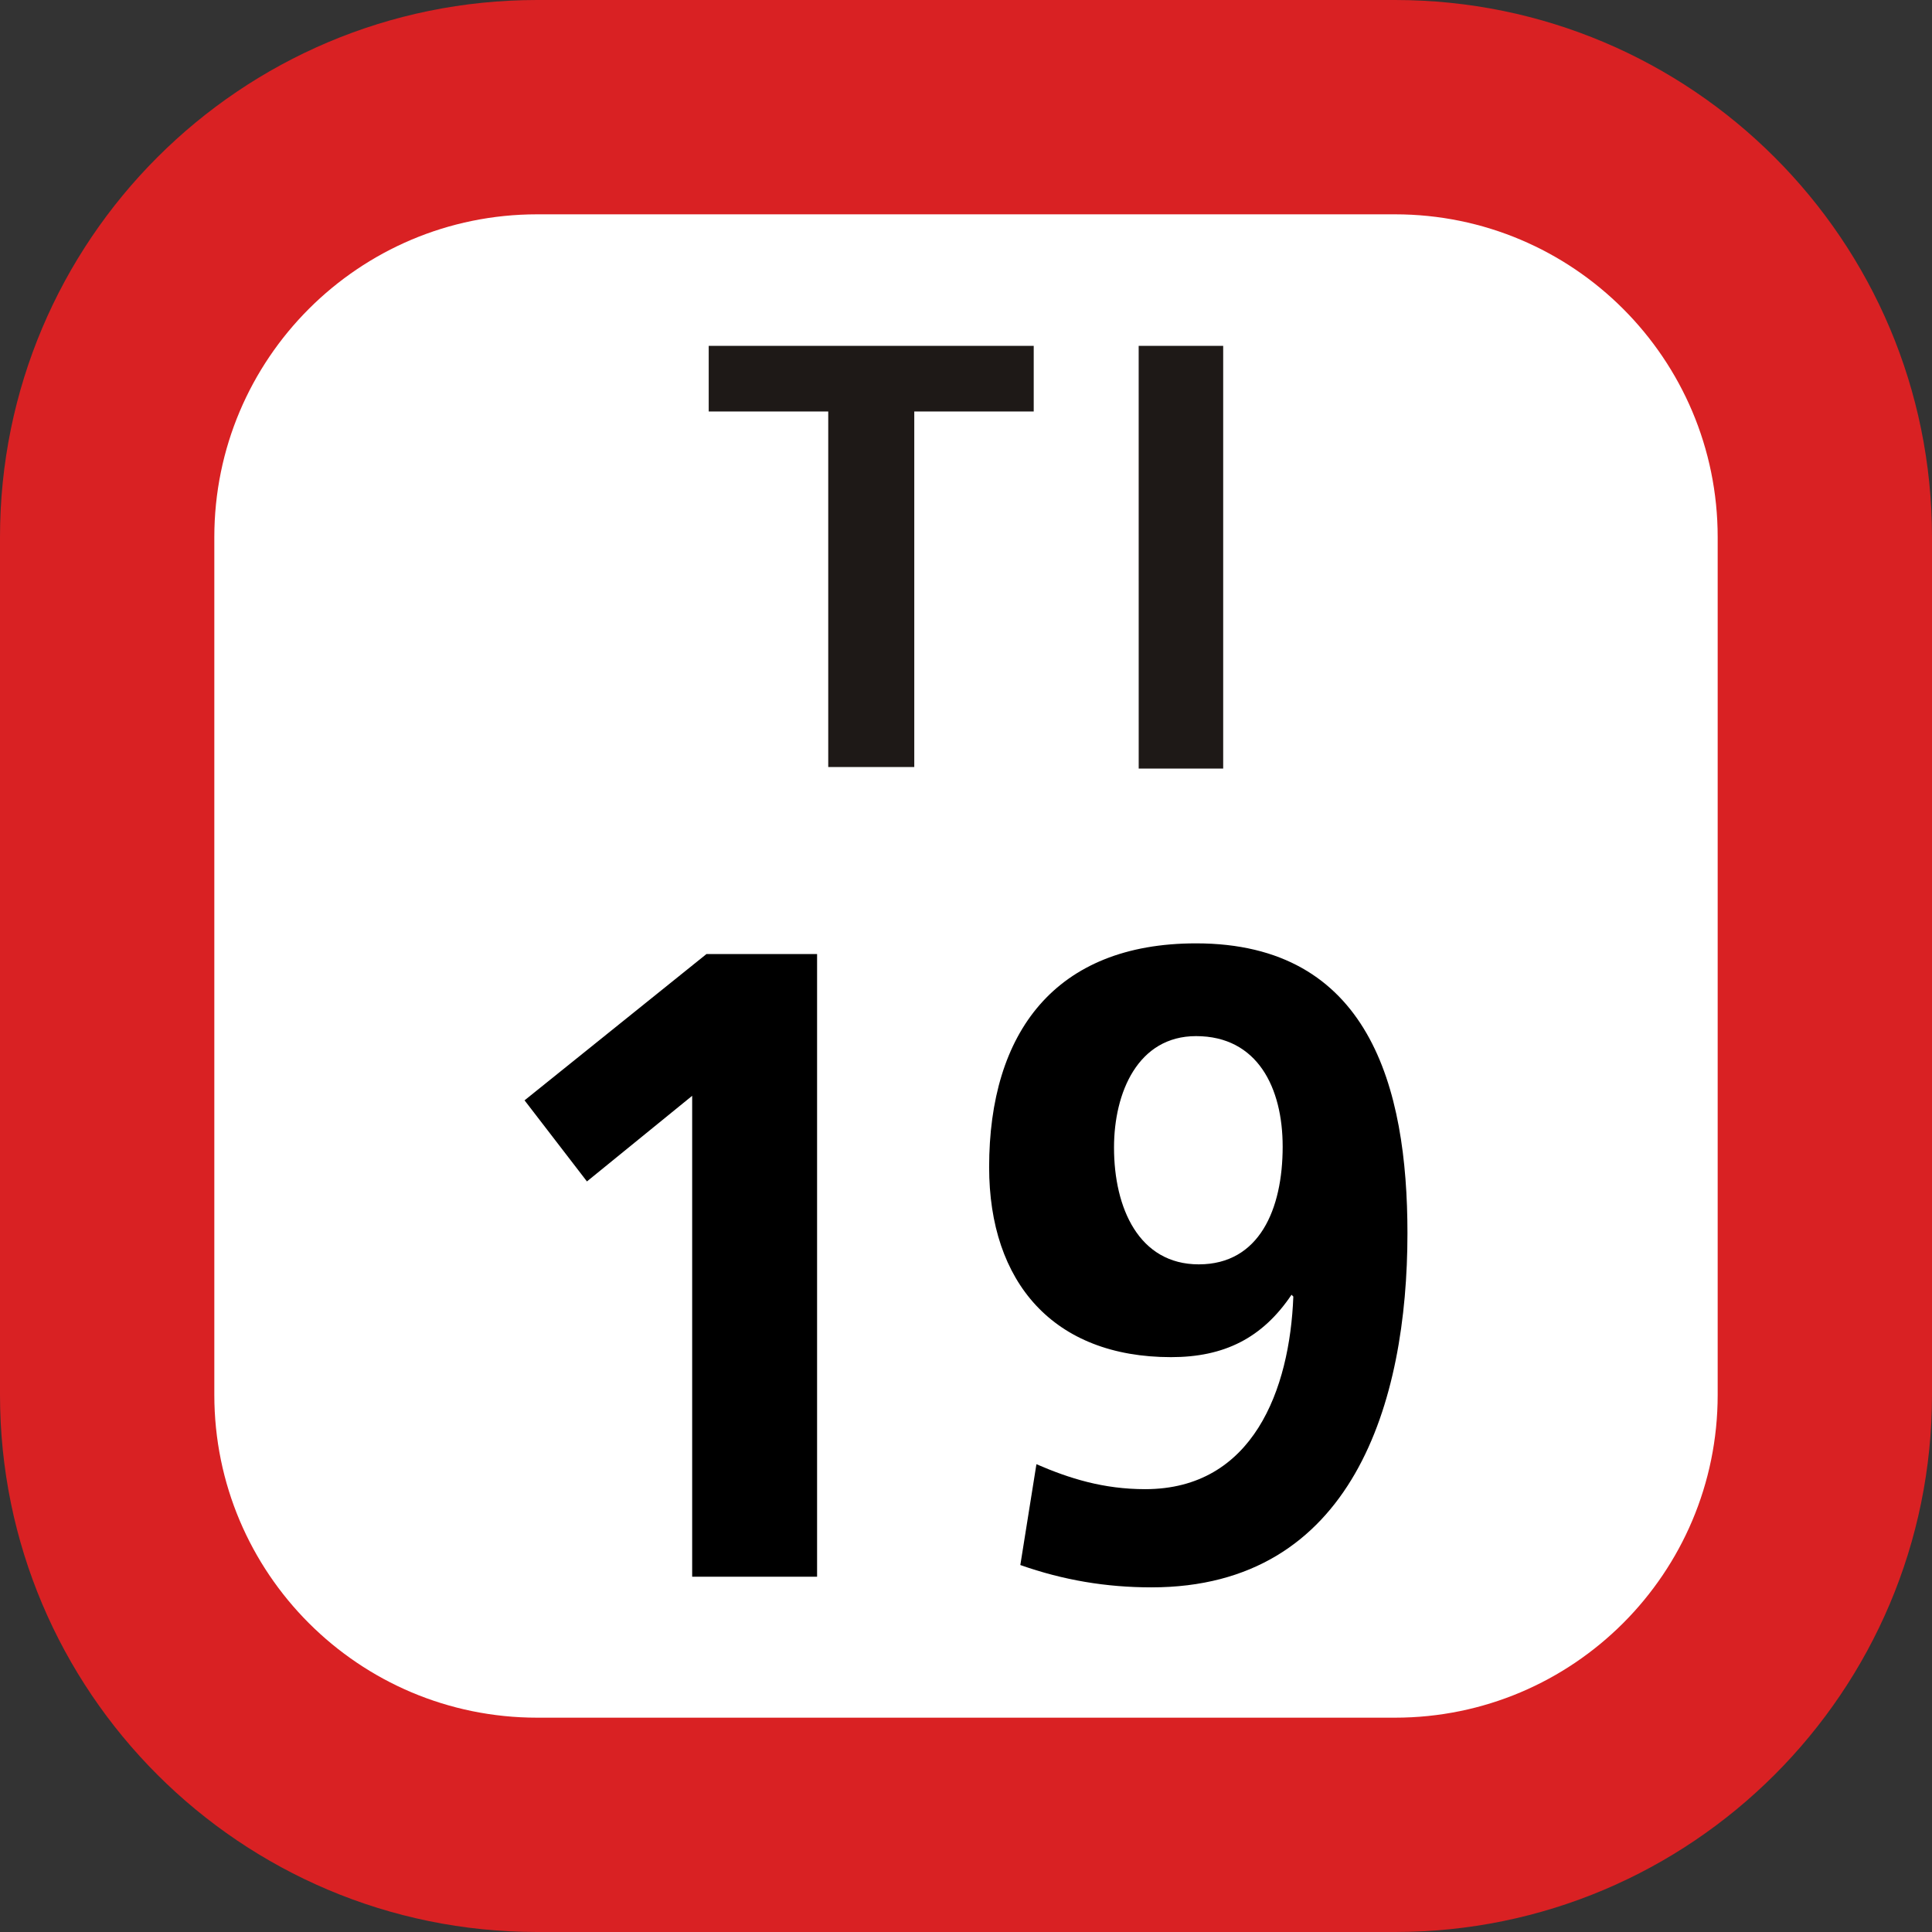 <svg xmlns="http://www.w3.org/2000/svg" xmlns:xlink="http://www.w3.org/1999/xlink" width="75" height="75"><rect width="100%" height="100%" fill="#333333" stroke="none"/><defs><clipPath id="b"><path d="M5 .129h21V17H5Zm0 0"/></clipPath><clipPath id="a"><path d="M0 0h31v18H0z"/></clipPath><clipPath id="d"><path d="M3 1h12v24.621H3Zm0 0"/></clipPath><clipPath id="e"><path d="M21 .621h17v25H21Zm0 0"/></clipPath><clipPath id="c"><path d="M0 0h41v26H0z"/></clipPath><clipPath id="f"><path d="M0 0h75v75H0z"/></clipPath><g clip-path="url(#a)"><g id="g" clip-path="url(#b)"><path fill="#1E1917" d="M10.152 2.973h-4.64V.426h12.617v2.547h-4.637v13.804h-3.34ZM22.203.426h3.281v16.41h-3.28Zm0 0"/></g></g><g id="h" clip-path="url(#c)"><g clip-path="url(#d)"><path d="M10.426 1.035h4.293v24.172H9.87V6.539L5.785 9.863 3.363 6.715z"/></g><g clip-path="url(#e)"><path d="M23.234 20.84c1.282.555 2.598.969 4.223.969 4.191 0 5.613-3.875 5.75-7.477l-.07-.07c-1.14 1.695-2.63 2.422-4.676 2.422-4.57 0-7.063-2.907-7.063-7.375 0-5.227 2.563-8.688 8.032-8.688 6.718 0 8.207 5.574 8.207 11.254 0 6.543-2.11 13.746-9.938 13.746-1.765 0-3.426-.281-5.09-.867zm9.559-12.328c0-2.282-.973-4.29-3.363-4.29-2.25 0-3.184 2.18-3.184 4.325 0 2.355.969 4.535 3.29 4.535 2.355 0 3.257-2.145 3.257-4.57m0 0"/></g></g><g id="i" clip-path="url(#f)"><path fill="#D92123" d="M0 54.148V20.852C0 9.336 9.336 0 20.852 0h33.3C65.664 0 75 9.336 75 20.852v33.296C75 65.664 65.664 75 54.152 75h-33.3C9.336 75 0 65.664 0 54.148m0 0"/><path fill="#FFF" d="M8.32 54.148V20.852c0-6.922 5.61-12.532 12.532-12.532h33.3c6.918 0 12.528 5.61 12.528 12.532v33.296c0 6.922-5.61 12.532-12.528 12.532h-33.3c-6.922 0-12.532-5.61-12.532-12.532m0 0"/><use xlink:href="#g" transform="translate(22 13)"/><use xlink:href="#h" transform="translate(17 36)"/></g></defs><use xlink:href="#i"/></svg>